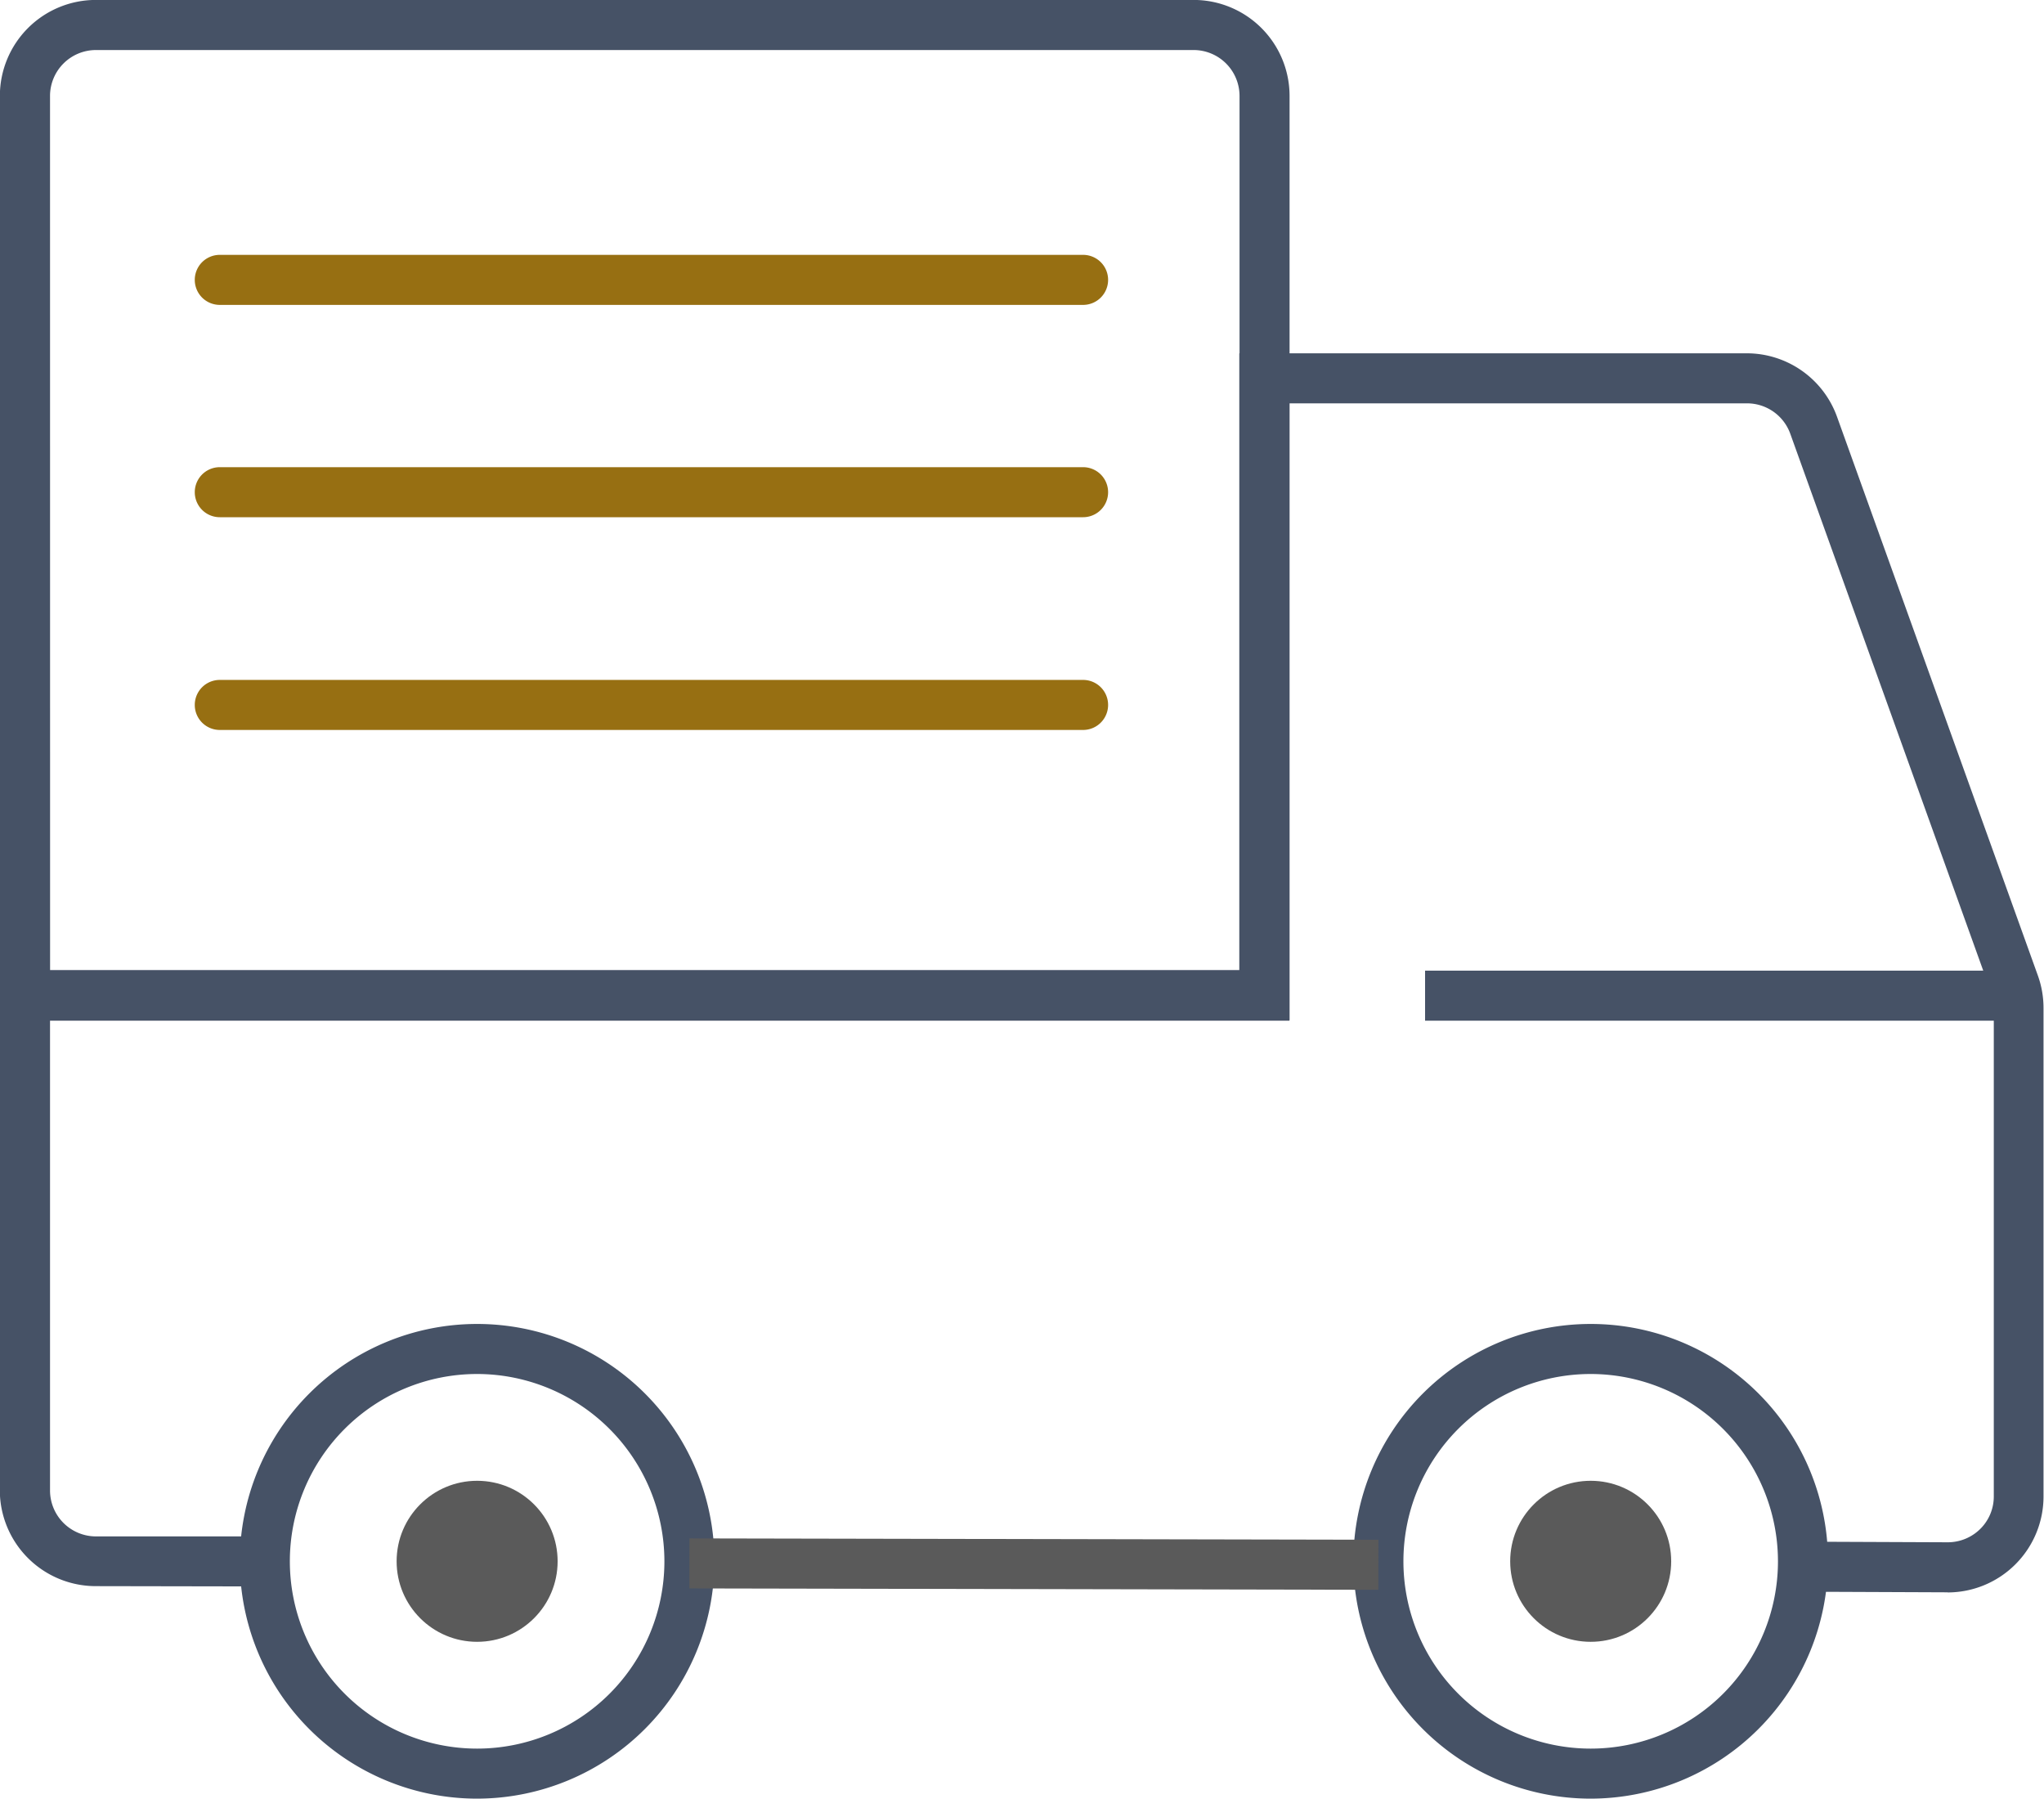 <svg xmlns="http://www.w3.org/2000/svg" width="34.075" height="29.98" viewBox="0 0 34.075 29.98">
  <g id="그룹_2665" data-name="그룹 2665" transform="translate(-327.875 -4617.801)">
    <path id="패스_156" data-name="패스 156" d="M389.331,4943.113a3.956,3.956,0,1,1,3.956-3.957A3.961,3.961,0,0,1,389.331,4943.113Zm0-7.078a3.122,3.122,0,1,0,3.122,3.122A3.125,3.125,0,0,0,389.331,4936.035Z" transform="translate(-53.502 -295.332)" fill="#465266"/>
    <circle id="타원_26" data-name="타원 26" cx="1.342" cy="1.342" r="1.342" transform="translate(334.487 4642.483)" fill="#5a5a5a"/>
    <path id="패스_157" data-name="패스 157" d="M656.331,4943.113a3.956,3.956,0,1,1,3.956-3.957A3.961,3.961,0,0,1,656.331,4943.113Zm0-7.078a3.122,3.122,0,1,0,3.122,3.122A3.125,3.125,0,0,0,656.331,4936.035Z" transform="translate(-301.938 -295.332)" fill="#465266"/>
    <circle id="타원_27" data-name="타원 27" cx="1.342" cy="1.342" r="1.342" transform="translate(353.051 4642.483)" fill="#5a5a5a"/>
    <path id="패스_158" data-name="패스 158" d="M360.351,4723.152h-.006l-2.415-.01,0-.834,2.415.01a.77.77,0,0,0,.543-.223.759.759,0,0,0,.225-.542v-8.14a.765.765,0,0,0-.045-.259l-3.348-9.314a.766.766,0,0,0-.72-.506h-7.63v10.29H328.709v7.831a.766.766,0,0,0,.763.765l2.818,0v.834l-2.818-.005a1.6,1.6,0,0,1-1.6-1.6v-8.666h20.663V4702.5H357a1.6,1.6,0,0,1,1.5,1.059l3.348,9.313a1.6,1.6,0,0,1,.094.542v8.14a1.6,1.6,0,0,1-1.6,1.6Z" transform="translate(0 -78.81)" fill="#465266"/>
    <rect id="사각형_1854" data-name="사각형 1854" width="0.834" height="11.486" transform="matrix(0.002, -1, 1, 0.002, 339.367, 4644.277)" fill="#5a5a5a"/>
    <path id="패스_159" data-name="패스 159" d="M349.373,4634.807h-21.5V4619.4a1.6,1.6,0,0,1,1.6-1.6h18.3a1.6,1.6,0,0,1,1.6,1.6Zm-20.663-.834h19.829V4619.4a.766.766,0,0,0-.765-.765h-18.3a.766.766,0,0,0-.765.765Z" fill="#465266"/>
    <rect id="사각형_1855" data-name="사각형 1855" width="10.13" height="0.834" transform="translate(351.632 4633.98)" fill="#465266"/>
    <path id="패스_160" data-name="패스 160" d="M389.384,4679.734H374.992a.417.417,0,1,1,0-.834h14.392a.417.417,0,1,1,0,.834Z" transform="translate(-43.453 -56.851)" fill="#976f12"/>
    <path id="패스_161" data-name="패스 161" d="M389.384,4730.635H374.992a.417.417,0,1,1,0-.834h14.392a.417.417,0,1,1,0,.834Z" transform="translate(-43.453 -104.213)" fill="#976f12"/>
    <path id="패스_162" data-name="패스 162" d="M389.384,4781.635H374.992a.417.417,0,1,1,0-.834h14.392a.417.417,0,1,1,0,.834Z" transform="translate(-43.453 -151.667)" fill="#976f12"/>
  </g>
</svg>
